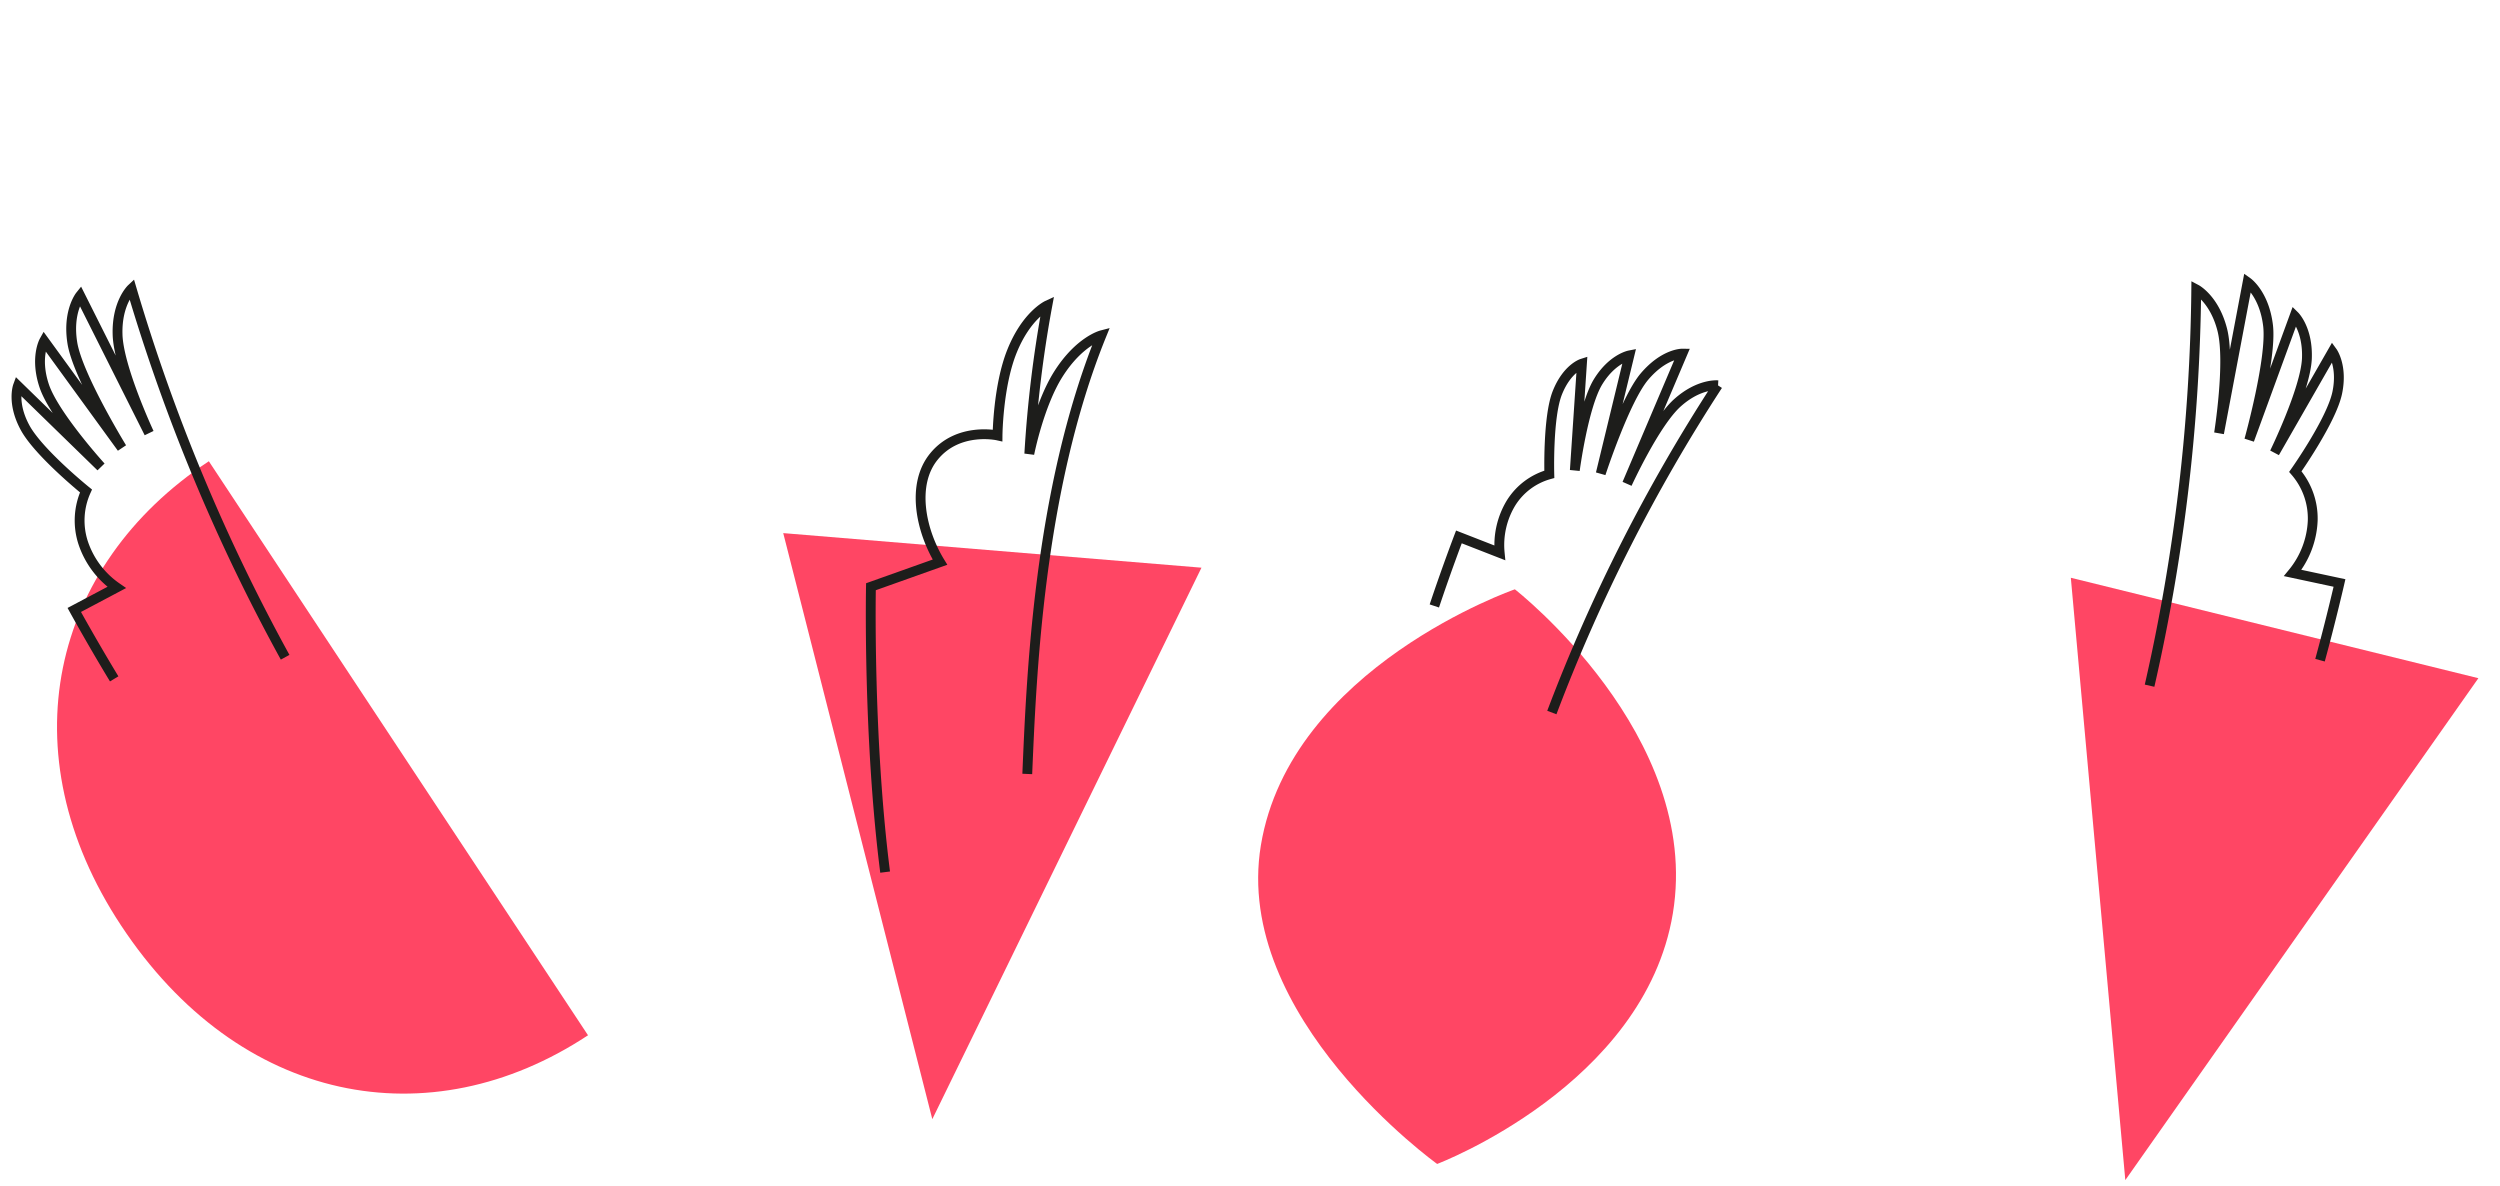 <svg id="Layer_1" data-name="Layer 1" xmlns="http://www.w3.org/2000/svg" viewBox="0 0 407 193"><defs><style>.cls-1{fill:#ff4664;}.cls-2{fill:none;stroke:#1d1d1b;stroke-width:1.6px;}</style></defs><title>crowd2_red</title><polygon class="cls-1" points="151.78 182.2 195.6 92.42 127.51 86.79 151.78 182.2"/><polygon class="cls-1" points="346 192.12 403.48 110.41 337.13 94.06 346 192.12"/><path class="cls-1" d="M246.62,95.94s30.52,23.76,25.72,52.77c-4.63,28-38.37,40.78-38.37,40.78s-33.33-23.88-28.7-51.87c4.8-29,41.35-41.68,41.35-41.68"/><path class="cls-1" d="M95.74,168.56,34,75.09c-25.74,17-32.85,47.46-14.3,75.56,19.22,29.13,50.26,34.9,76,17.91"/><path class="cls-2" d="M18.59,110.52c-3.56-5.87-6.5-11.22-6.5-11.22L19,95.64a14.35,14.35,0,0,1-5.46-7.27A11.68,11.68,0,0,1,14,79.93S6.12,73.57,4,69.47c-2.07-3.93-1.08-6.63-1.08-6.63L16.43,76S8.77,67.57,7.19,62.8c-1.52-4.57,0-7.29,0-7.29l12.65,17.4s-7.21-11.75-8.06-17.07c-.82-5.09,1.27-7.7,1.27-7.7L24.27,70.5s-5-10.69-5.13-16.07C19,49.27,21.42,47,21.42,47a301.66,301.66,0,0,0,25,60"/><path class="cls-2" d="M377.7,107.48c1.81-6.63,3.17-12.57,3.17-12.57l-7.62-1.63a14.37,14.37,0,0,0,3.26-8.5,11.65,11.65,0,0,0-2.83-8s5.86-8.29,6.82-12.82c.91-4.35-.78-6.68-.78-6.68l-9.41,16.42s5-10.25,5.25-15.27c.21-4.82-2-7-2-7l-7.38,20.2s3.7-13.28,3.06-18.62c-.61-5.13-3.33-7.06-3.33-7.06l-4.65,24.58s1.86-11.65.52-16.86c-1.28-5-4.23-6.56-4.23-6.56a302.75,302.75,0,0,1-7.6,64.52"/><path class="cls-2" d="M233.51,98.65c2-6,4-11.24,4-11.24L244.15,90A13.2,13.2,0,0,1,246,81.88a10.72,10.72,0,0,1,6.23-4.66s-.27-9.34,1.31-13.29,4-4.72,4-4.72l-1.16,17.36s1.37-10.41,3.76-14.37c2.3-3.79,5.12-4.34,5.12-4.34L260.6,77.1s3.93-12.06,7.14-15.82,6.15-3.71,6.15-3.71l-9,21.19s4.51-9.87,8.19-13.18c3.53-3.17,6.58-2.86,6.58-2.86A277.6,277.6,0,0,0,252.64,116"/><path class="cls-2" d="M167.24,126c.65-15.13,1.76-46,12.07-71.41,0,0-3.6.94-7,6.3-3.17,5-4.74,13-4.74,13a195.61,195.61,0,0,1,2.94-24.17s-3.38,1.56-5.75,7.44c-2.29,5.67-2.36,13.73-2.36,13.73s-6.4-1.43-10.37,3.45c-3.68,4.52-2.17,12,1,17.18l-11.24,4s-.49,24.49,2.31,46.46"/></svg>